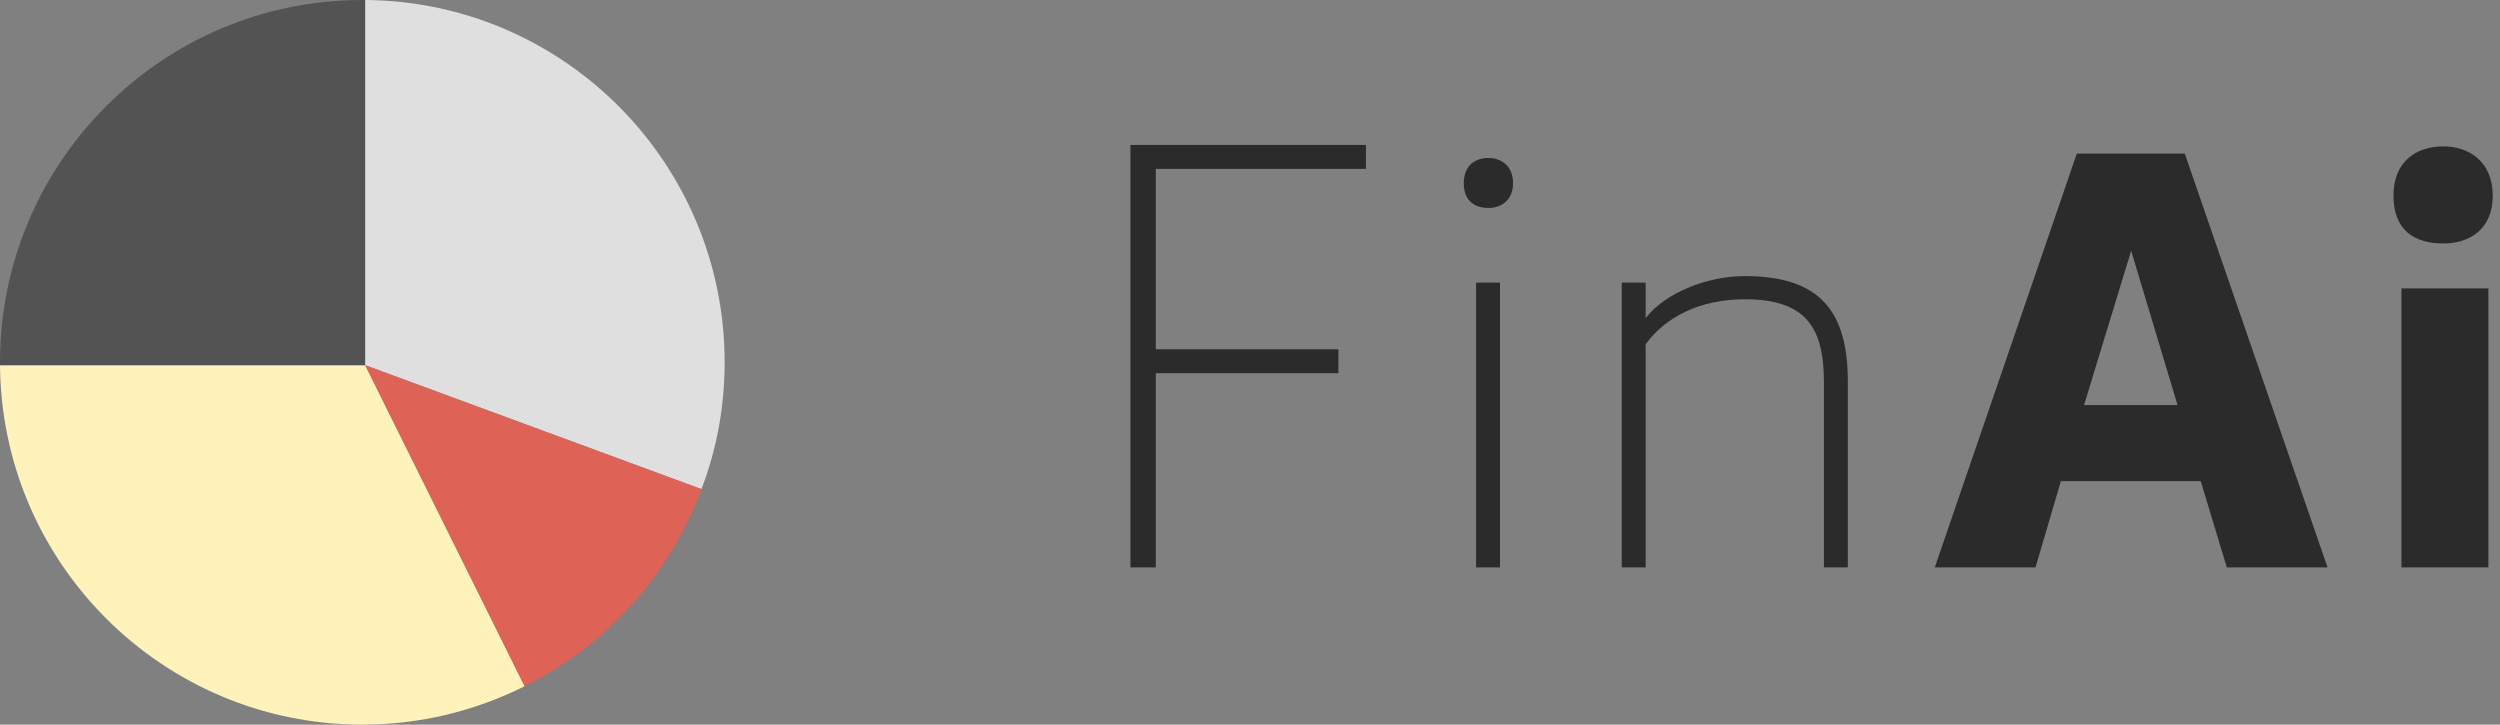 <svg xmlns="http://www.w3.org/2000/svg" xmlns:xlink="http://www.w3.org/1999/xlink" viewBox="0 0 345 100"><rect x="0" y="0" width="345" height="100" fill="#808080" stroke="none"/><path d="M0 50c0 27.6 22.4 50 50 50 8 0 15.6-1.9 22.4-5.3l-22-44.3H0V50z" fill="#fff2bb"/><path d="M50.4 0H50C22.4 0 0 22.4 0 50v.4h50.4V0z" fill="#535353"/><path d="M100 50C100 22.5 77.8.2 50.4 0v50.4l46.4 17.1C98.9 62 100 56.2 100 50z" fill="#dfdfdf"/><path d="M96.8 67.5L50.4 50.4l22 44.3c11.2-5.6 20-15.3 24.4-27.2z" fill="#de6356"/><defs><path id="a" d="M156 20h188.1v58.3H156z"/></defs><clipPath id="b"><use xlink:href="#a" overflow="visible"/></clipPath><path d="M156 20v58.3h3.5V51.5h25.2v-3.3h-25.2V23.3h29V20z" clip-path="url(#b)" fill="#2b2b2b"/><g clip-path="url(#b)"><defs><path id="c" d="M156 20h188.1v58.3H156z"/></defs><clipPath id="d"><use xlink:href="#c" overflow="visible"/></clipPath><path d="M202 25.3c0-2.4 1.5-3.5 3.4-3.5 1.7 0 3.4 1 3.4 3.5 0 2.3-1.6 3.4-3.4 3.4-1.9 0-3.4-1-3.4-3.4m1.7 13.7h3.3v39.4h-3.3V39zm20.1 0h3.3v4.9c2.7-3.5 8.5-5.8 13.7-5.8 10.6 0 14.2 5.1 14.2 14.6v25.6h-3.3V52.7c0-7.5-2.5-11.4-10.9-11.4-6.3 0-11 2.5-13.7 6.2v30.8h-3.3V39zm79.9 27.4h-19.3l-3.5 11.9H267l19.6-57.1h14.9l19.7 57.1h-13.9l-3.6-11.9zm-16.1-10.5h12.9l-6.4-21.3-6.5 21.3zM330.3 27c0-4.6 3-6.8 6.9-6.8 3.5 0 6.8 2.1 6.8 6.8 0 4.8-3.4 6.6-6.8 6.6-4 0-6.9-1.8-6.9-6.6m1.1 12.8h12v38.5h-12V39.8z" clip-path="url(#d)" fill="#2b2b2b"/></g></svg>